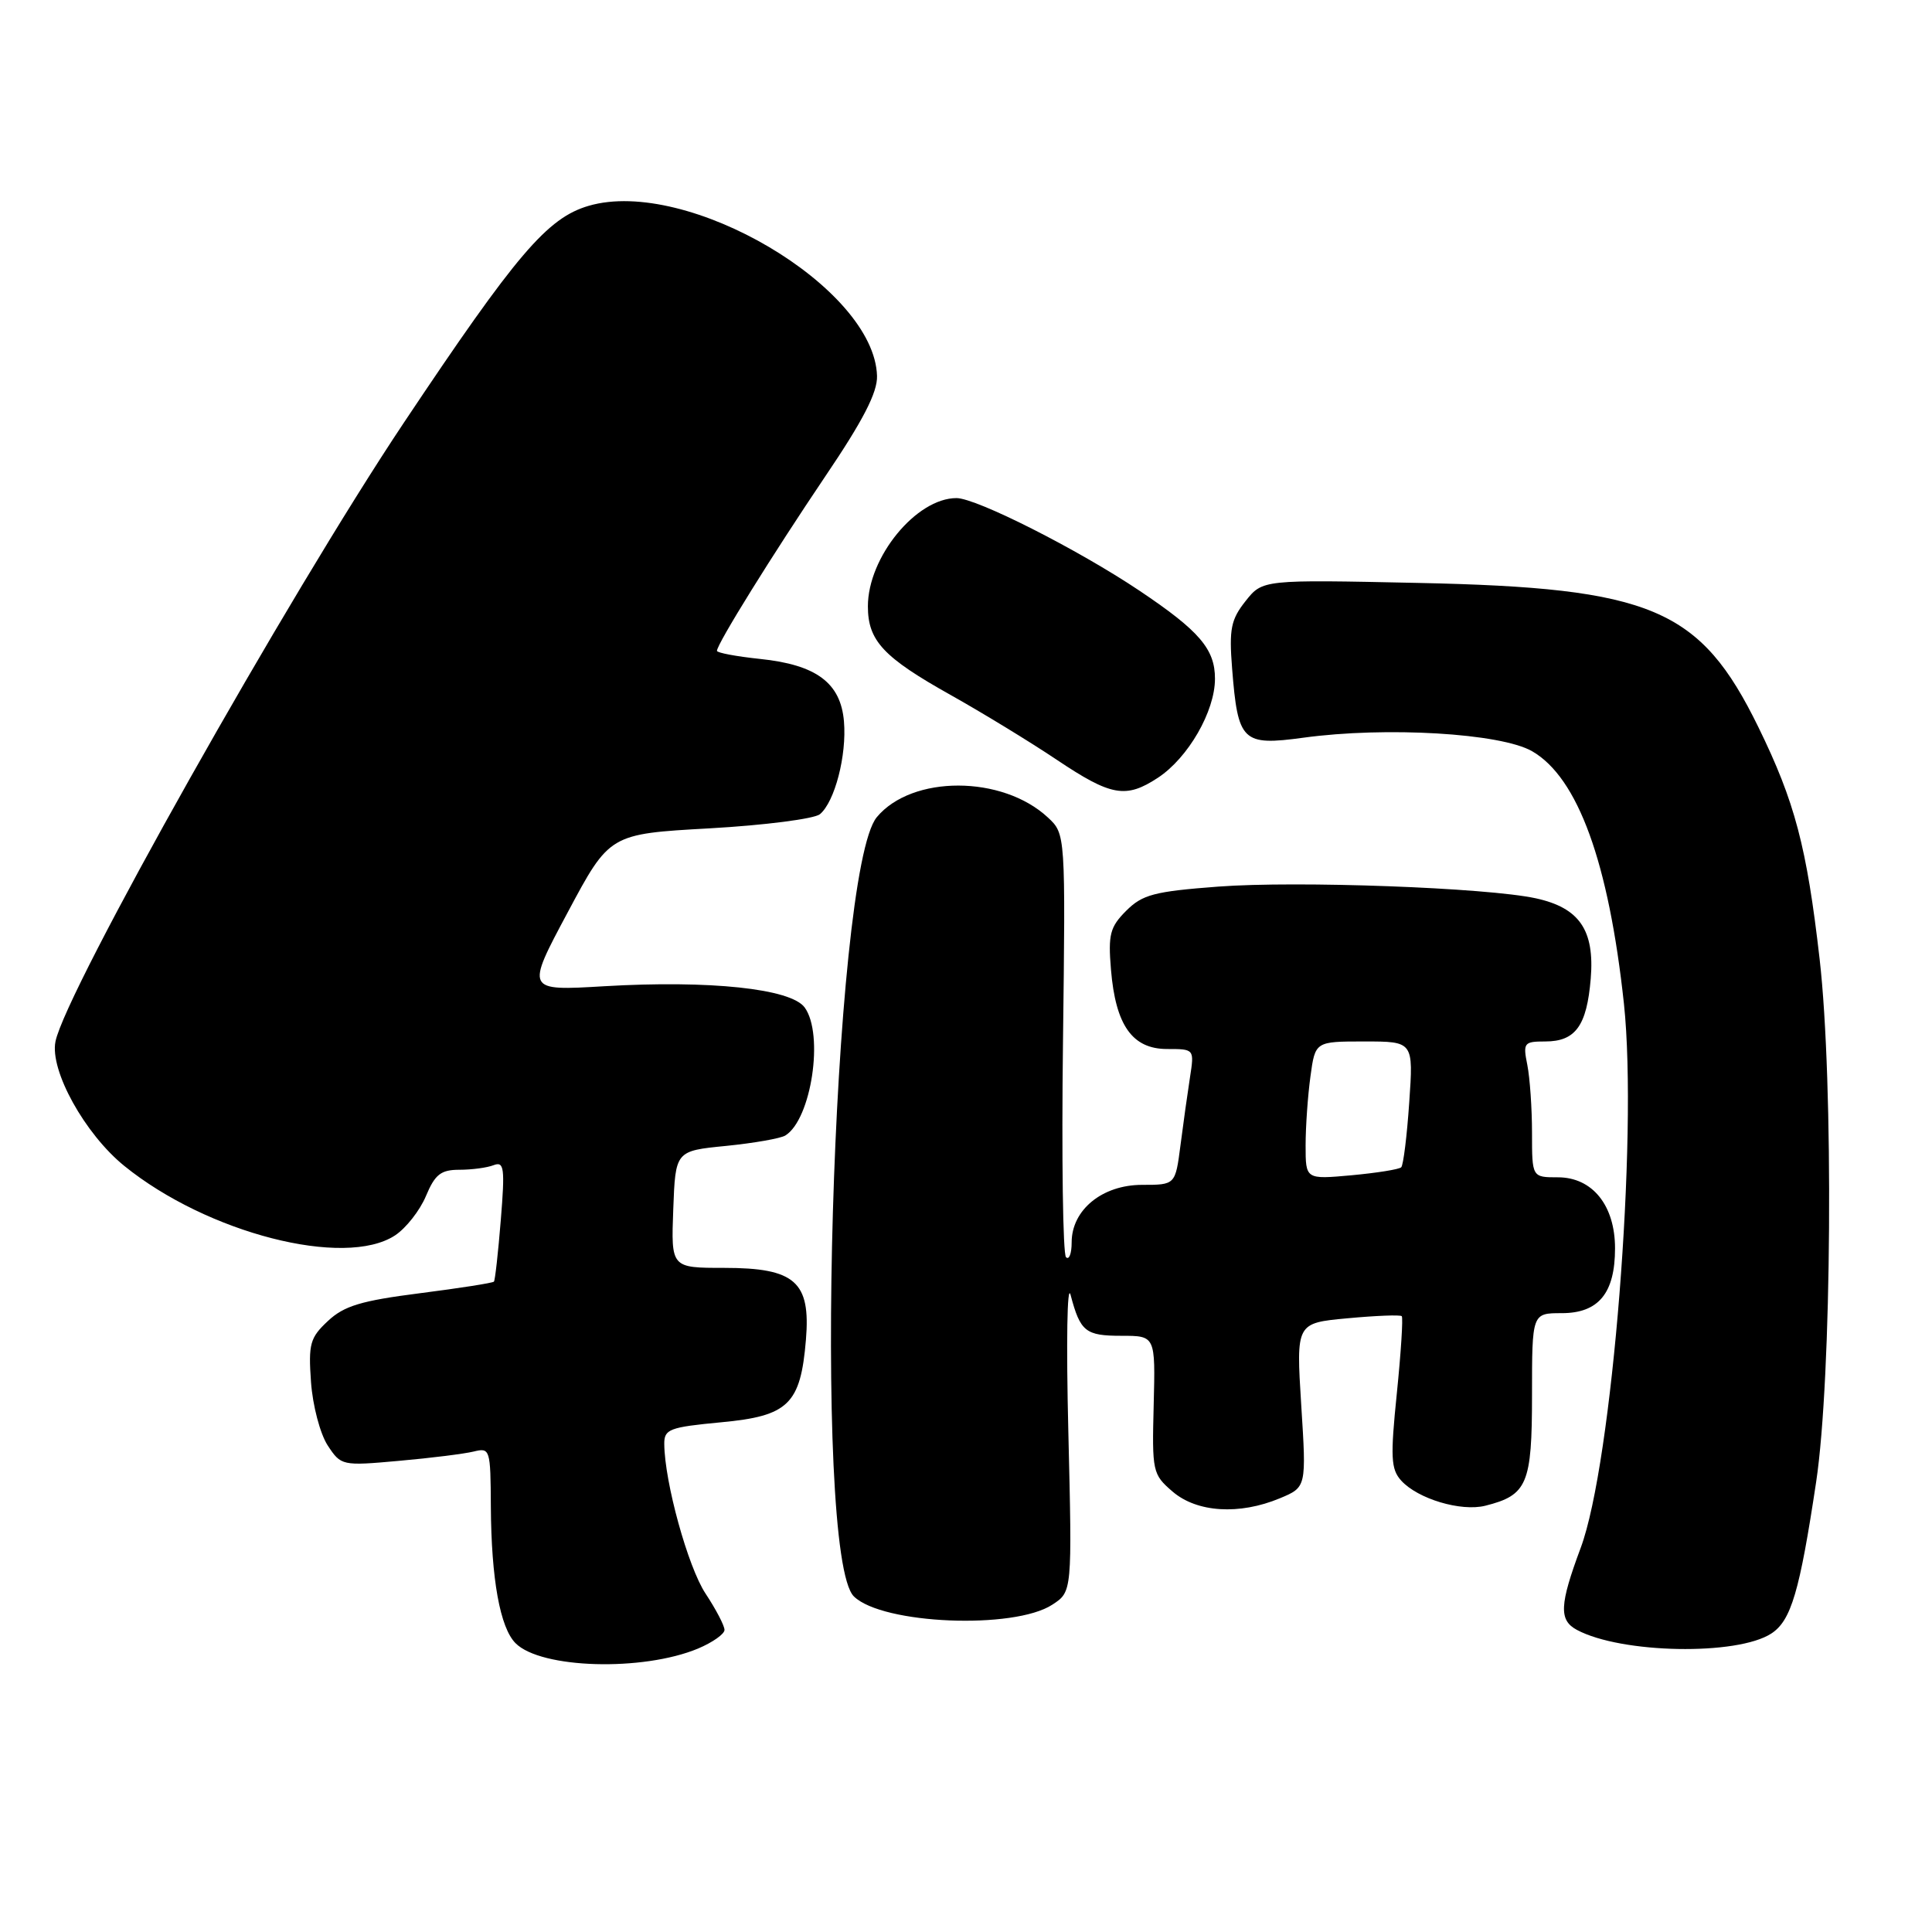 <?xml version="1.0" encoding="UTF-8" standalone="no"?>
<!DOCTYPE svg PUBLIC "-//W3C//DTD SVG 1.1//EN" "http://www.w3.org/Graphics/SVG/1.1/DTD/svg11.dtd" >
<svg xmlns="http://www.w3.org/2000/svg" xmlns:xlink="http://www.w3.org/1999/xlink" version="1.1" viewBox="0 0 256 256">
 <g >
 <path fill="currentColor"
d=" M 92.50 218.44 C 94.42 217.63 96.00 216.52 96.00 215.97 C 96.00 215.41 94.87 213.25 93.49 211.16 C 91.16 207.64 88.06 196.40 88.02 191.34 C 88.00 189.37 88.69 189.11 95.56 188.46 C 104.48 187.63 106.08 186.07 106.79 177.52 C 107.43 169.83 105.35 168.00 95.96 168.00 C 88.92 168.00 88.92 168.00 89.21 160.25 C 89.50 152.50 89.50 152.50 96.20 151.84 C 99.89 151.47 103.43 150.85 104.06 150.46 C 107.51 148.33 109.21 137.04 106.62 133.49 C 104.79 131.00 94.07 129.86 80.08 130.68 C 69.66 131.30 69.66 131.30 75.22 120.90 C 80.77 110.50 80.77 110.50 94.03 109.76 C 101.32 109.35 107.89 108.50 108.64 107.89 C 110.61 106.25 112.21 100.09 111.83 95.60 C 111.40 90.48 108.17 88.08 100.69 87.31 C 97.56 86.98 95.00 86.50 95.00 86.24 C 95.00 85.33 102.36 73.49 109.32 63.17 C 114.35 55.74 116.28 52.00 116.21 49.82 C 115.88 38.10 91.07 23.46 78.01 27.27 C 72.52 28.87 68.43 33.67 53.52 56.00 C 38.12 79.06 8.68 131.36 7.35 138.01 C 6.58 141.84 11.24 150.25 16.47 154.49 C 27.46 163.40 45.66 168.07 52.34 163.70 C 53.80 162.74 55.64 160.39 56.44 158.48 C 57.64 155.61 58.42 155.00 60.87 155.00 C 62.50 155.00 64.55 154.73 65.41 154.39 C 66.80 153.86 66.92 154.74 66.36 161.64 C 66.01 165.97 65.60 169.65 65.45 169.82 C 65.30 170.00 60.89 170.69 55.63 171.36 C 47.87 172.35 45.59 173.03 43.45 175.04 C 41.08 177.25 40.85 178.07 41.21 183.13 C 41.43 186.24 42.42 189.98 43.41 191.51 C 45.19 194.22 45.30 194.25 52.86 193.57 C 57.06 193.20 61.51 192.64 62.75 192.34 C 64.94 191.80 65.00 192.00 65.04 199.64 C 65.10 209.25 66.26 215.69 68.32 217.74 C 71.68 221.11 85.17 221.50 92.50 218.44 Z  M 234.71 216.45 C 237.33 214.74 238.46 210.92 240.65 196.36 C 242.72 182.60 242.98 143.37 241.11 127.08 C 239.40 112.18 237.83 106.24 233.00 96.36 C 225.28 80.59 218.91 77.89 187.90 77.24 C 167.30 76.80 167.30 76.80 165.04 79.65 C 163.10 82.10 162.85 83.35 163.26 88.57 C 164.03 98.29 164.60 98.85 172.70 97.75 C 183.66 96.25 198.85 97.15 203.01 99.54 C 209.08 103.03 213.17 114.29 215.18 133.00 C 217.06 150.64 213.63 193.90 209.45 205.10 C 206.64 212.65 206.54 214.68 208.95 215.97 C 214.83 219.12 230.19 219.40 234.71 216.45 Z  M 139.45 212.62 C 142.07 210.91 142.07 210.91 141.56 189.70 C 141.27 177.89 141.40 169.87 141.86 171.59 C 143.15 176.46 143.83 177.00 148.61 177.00 C 153.10 177.00 153.10 177.00 152.87 186.14 C 152.64 195.00 152.72 195.36 155.37 197.64 C 158.60 200.42 164.22 200.77 169.59 198.53 C 173.11 197.06 173.11 197.06 172.42 186.18 C 171.74 175.31 171.74 175.31 178.55 174.68 C 182.31 174.33 185.54 174.20 185.74 174.40 C 185.93 174.60 185.64 179.19 185.09 184.60 C 184.22 193.10 184.30 194.67 185.66 196.18 C 187.86 198.61 193.58 200.32 196.80 199.52 C 202.38 198.12 203.00 196.66 203.00 184.85 C 203.00 174.00 203.00 174.00 206.94 174.00 C 211.82 174.00 214.00 171.35 214.00 165.41 C 214.00 159.72 211.00 156.00 206.43 156.00 C 203.00 156.00 203.00 156.00 203.00 150.12 C 203.00 146.89 202.72 142.84 202.38 141.12 C 201.79 138.18 201.92 138.00 204.75 138.00 C 208.76 138.00 210.26 135.93 210.78 129.68 C 211.31 123.25 209.29 120.29 203.50 119.03 C 197.01 117.62 171.92 116.69 161.42 117.48 C 152.95 118.12 151.38 118.53 149.23 120.68 C 147.08 122.83 146.82 123.82 147.21 128.48 C 147.82 135.86 150.04 139.00 154.65 139.00 C 158.25 139.00 158.26 139.00 157.68 142.75 C 157.36 144.81 156.79 148.86 156.42 151.75 C 155.74 157.00 155.74 157.00 151.33 157.00 C 146.06 157.00 142.00 160.31 142.00 164.62 C 142.00 166.11 141.66 167.00 141.25 166.58 C 140.84 166.17 140.66 153.38 140.85 138.17 C 141.19 110.50 141.19 110.50 138.85 108.32 C 132.81 102.70 120.83 102.68 116.18 108.28 C 110.26 115.42 107.60 206.15 113.15 211.54 C 116.94 215.23 134.38 215.95 139.45 212.62 Z  M 153.44 103.05 C 157.44 100.41 160.99 94.26 160.99 89.94 C 161.00 86.01 158.92 83.59 151.00 78.28 C 142.84 72.81 129.38 66.00 126.74 66.00 C 121.41 66.00 115.00 73.83 115.00 80.34 C 115.00 84.91 117.05 87.10 126.00 92.11 C 130.12 94.42 136.42 98.26 139.99 100.65 C 147.24 105.51 149.18 105.85 153.44 103.05 Z  M 173.00 151.78 C 173.00 149.30 173.29 145.19 173.64 142.64 C 174.27 138.00 174.27 138.00 180.78 138.00 C 187.29 138.00 187.29 138.00 186.73 146.08 C 186.43 150.52 185.95 154.38 185.67 154.67 C 185.39 154.95 182.42 155.42 179.08 155.73 C 173.00 156.28 173.00 156.28 173.00 151.78 Z "/>
</g>
</svg>